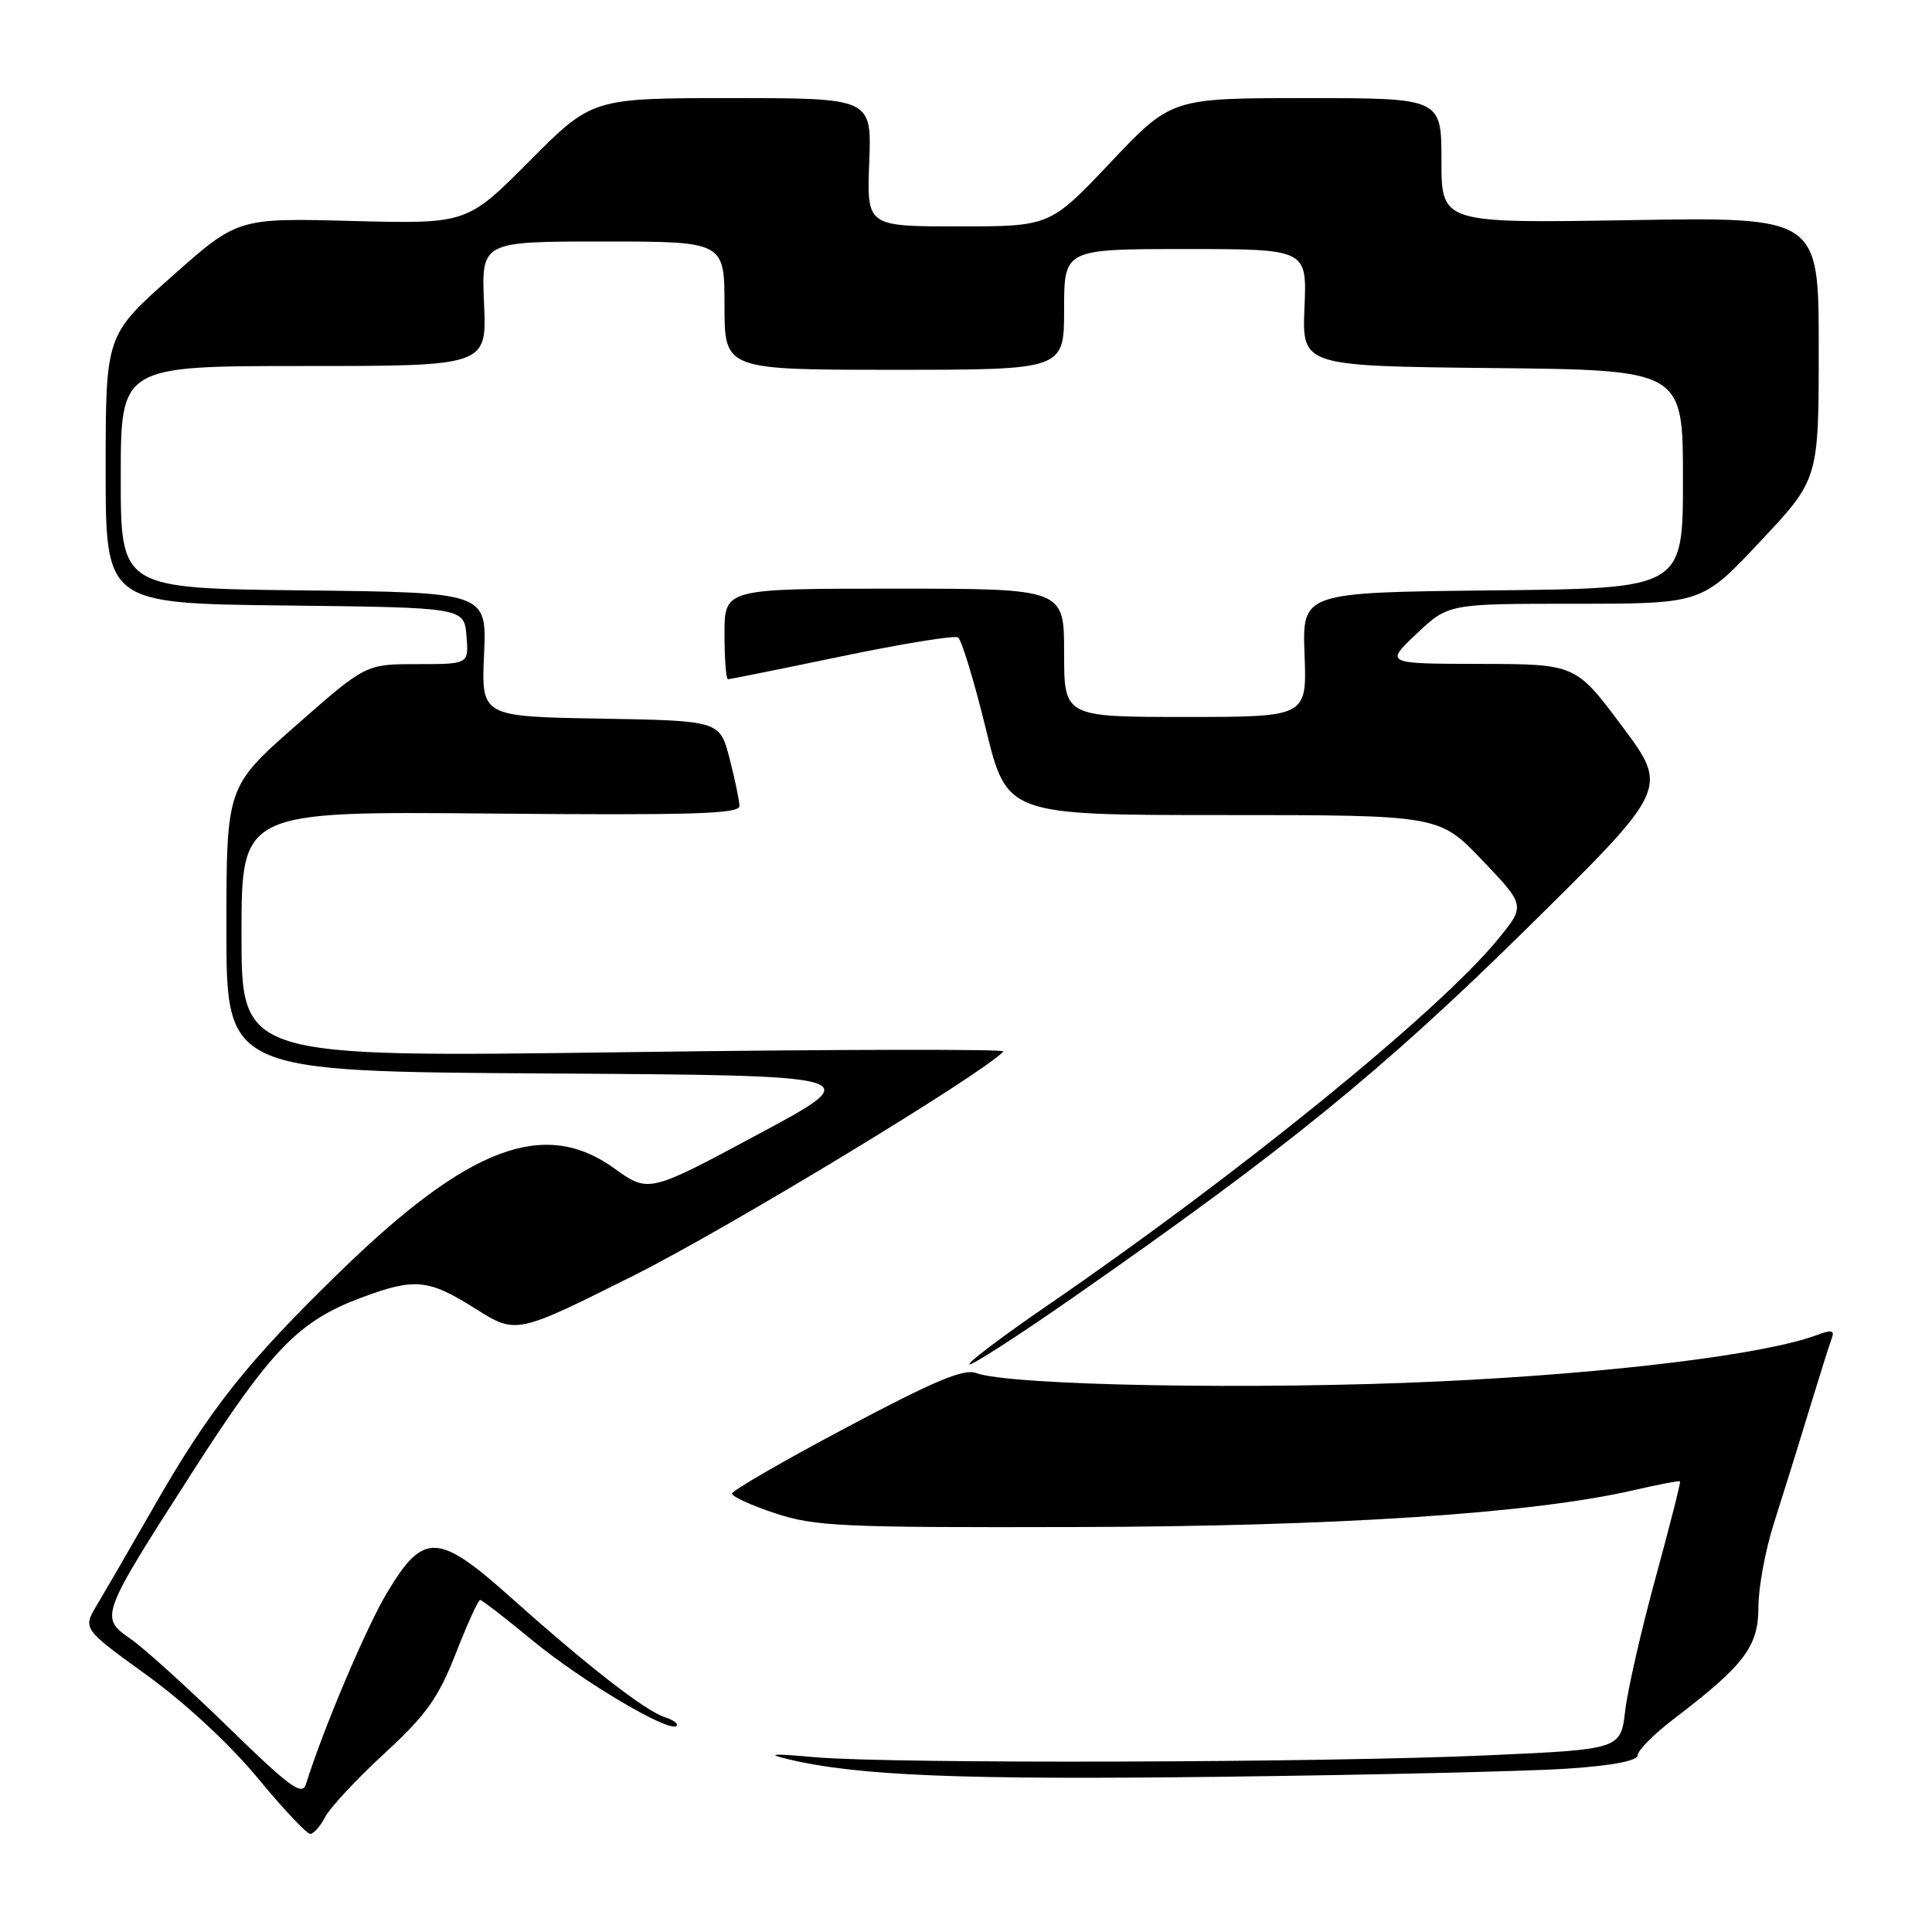<?xml version="1.0" encoding="UTF-8" standalone="no"?>
<!DOCTYPE svg PUBLIC "-//W3C//DTD SVG 1.1//EN" "http://www.w3.org/Graphics/SVG/1.1/DTD/svg11.dtd" >
<svg xmlns="http://www.w3.org/2000/svg" xmlns:xlink="http://www.w3.org/1999/xlink" version="1.1" viewBox="0 0 256 256">
 <g >
 <path fill="currentColor"
d=" M 43.09 240.75 C 43.74 239.51 47.26 235.73 50.93 232.35 C 56.49 227.23 58.07 225.01 60.39 219.10 C 61.92 215.19 63.37 212.00 63.62 212.00 C 63.86 212.00 67.00 214.43 70.60 217.40 C 77.14 222.79 88.69 229.64 89.65 228.69 C 89.92 228.41 89.22 227.89 88.08 227.53 C 85.51 226.71 77.86 220.76 67.79 211.76 C 58.05 203.05 56.14 202.96 51.31 211.00 C 48.54 215.60 42.83 229.08 40.54 236.41 C 40.04 238.01 38.39 236.81 30.22 228.84 C 24.87 223.63 19.06 218.37 17.29 217.15 C 13.19 214.30 13.24 214.15 25.58 194.93 C 35.88 178.87 39.58 175.05 47.79 171.98 C 54.97 169.29 56.73 169.46 63.00 173.41 C 68.40 176.81 68.40 176.81 84.02 168.99 C 96.36 162.81 130.30 142.24 132.96 139.32 C 133.26 139.00 110.66 139.04 82.75 139.42 C 32.00 140.11 32.00 140.11 32.00 123.80 C 32.00 107.50 32.00 107.50 65.00 107.80 C 91.58 108.04 98.00 107.85 97.98 106.80 C 97.97 106.09 97.38 103.25 96.67 100.50 C 95.37 95.50 95.37 95.50 79.58 95.22 C 63.78 94.95 63.78 94.95 64.14 86.72 C 64.50 78.50 64.50 78.50 40.25 78.23 C 16.00 77.96 16.00 77.96 16.00 63.23 C 16.00 48.50 16.00 48.50 40.25 48.50 C 64.50 48.50 64.50 48.50 64.14 40.25 C 63.78 32.00 63.78 32.00 79.89 32.00 C 96.00 32.00 96.00 32.00 96.00 40.50 C 96.00 49.00 96.00 49.00 118.50 49.00 C 141.00 49.00 141.00 49.00 141.00 41.00 C 141.00 33.00 141.00 33.00 157.09 33.00 C 173.18 33.00 173.18 33.00 172.85 40.75 C 172.53 48.50 172.53 48.50 197.76 48.77 C 223.00 49.03 223.00 49.03 223.00 63.50 C 223.00 77.97 223.00 77.97 197.77 78.23 C 172.55 78.50 172.55 78.50 172.86 86.75 C 173.17 95.00 173.17 95.00 157.09 95.00 C 141.00 95.00 141.00 95.00 141.00 86.50 C 141.00 78.00 141.00 78.00 118.50 78.00 C 96.00 78.00 96.00 78.00 96.00 84.00 C 96.00 87.30 96.21 90.00 96.46 90.00 C 96.71 90.00 103.48 88.64 111.50 86.97 C 119.52 85.30 126.47 84.17 126.94 84.46 C 127.41 84.76 129.06 90.17 130.61 96.50 C 133.41 108.00 133.41 108.00 162.05 108.00 C 190.70 108.00 190.70 108.00 196.42 114.00 C 202.14 120.00 202.14 120.00 198.45 124.50 C 190.58 134.10 164.02 155.68 138.76 173.00 C 132.86 177.05 128.22 180.55 128.45 180.78 C 128.68 181.01 134.86 177.03 142.18 171.93 C 170.22 152.41 183.22 141.85 202.31 123.03 C 221.11 104.50 221.11 104.50 214.95 96.25 C 208.79 88.00 208.79 88.00 196.15 87.97 C 183.50 87.95 183.50 87.95 187.71 83.97 C 191.92 80.00 191.92 80.00 208.71 80.00 C 225.50 80.00 225.50 80.00 233.24 71.75 C 240.99 63.50 240.99 63.50 240.99 46.13 C 241.00 28.76 241.00 28.76 216.00 29.17 C 191.00 29.58 191.00 29.58 191.00 21.29 C 191.00 13.00 191.00 13.00 173.11 13.00 C 155.22 13.00 155.22 13.00 147.17 21.50 C 139.13 30.00 139.13 30.00 126.99 30.00 C 114.85 30.00 114.85 30.00 115.18 21.50 C 115.50 13.00 115.50 13.00 96.98 13.00 C 78.46 13.00 78.46 13.00 70.16 21.34 C 61.87 29.67 61.87 29.67 46.69 29.28 C 31.50 28.88 31.50 28.88 22.75 36.65 C 14.00 44.41 14.00 44.41 14.00 62.19 C 14.00 79.96 14.00 79.96 37.75 80.23 C 61.50 80.50 61.50 80.50 61.81 84.25 C 62.12 88.00 62.12 88.00 55.29 88.00 C 48.46 88.00 48.46 88.00 39.23 96.12 C 30.00 104.24 30.00 104.24 30.00 123.11 C 30.00 141.98 30.00 141.98 72.50 142.24 C 115.00 142.50 115.00 142.50 100.47 150.29 C 85.95 158.09 85.95 158.09 81.36 154.79 C 72.13 148.17 62.14 151.92 45.22 168.35 C 32.71 180.50 27.82 186.66 20.37 199.68 C 17.28 205.08 13.89 210.92 12.85 212.66 C 10.95 215.82 10.95 215.82 19.44 221.96 C 24.50 225.61 30.43 231.11 34.10 235.54 C 37.49 239.65 40.64 243.00 41.10 243.00 C 41.56 243.00 42.45 241.99 43.09 240.75 Z  M 207.75 234.35 C 213.72 233.95 217.00 233.31 217.00 232.57 C 217.00 231.93 219.23 229.71 221.95 227.64 C 231.16 220.61 233.00 218.16 233.00 212.94 C 233.00 210.37 233.92 205.39 235.04 201.88 C 236.16 198.37 238.25 191.68 239.67 187.00 C 241.10 182.32 242.48 177.93 242.75 177.23 C 243.11 176.28 242.63 176.19 240.83 176.87 C 234.05 179.45 213.72 181.96 190.84 183.04 C 166.56 184.19 133.79 183.60 129.37 181.94 C 127.71 181.32 123.84 182.94 112.12 189.17 C 103.80 193.58 97.00 197.52 97.00 197.91 C 97.00 198.31 99.59 199.49 102.75 200.53 C 107.97 202.26 111.65 202.42 142.50 202.34 C 177.14 202.26 203.13 200.54 216.46 197.46 C 219.73 196.70 222.50 196.18 222.61 196.29 C 222.72 196.41 221.27 202.12 219.39 209.00 C 217.50 215.88 215.69 223.82 215.35 226.65 C 214.75 231.80 214.75 231.80 197.12 232.59 C 175.28 233.57 118.12 233.73 108.00 232.84 C 102.22 232.32 101.42 232.39 104.50 233.12 C 113.64 235.30 127.44 235.86 162.00 235.43 C 182.07 235.18 202.66 234.70 207.75 234.35 Z "/>
</g>
</svg>
